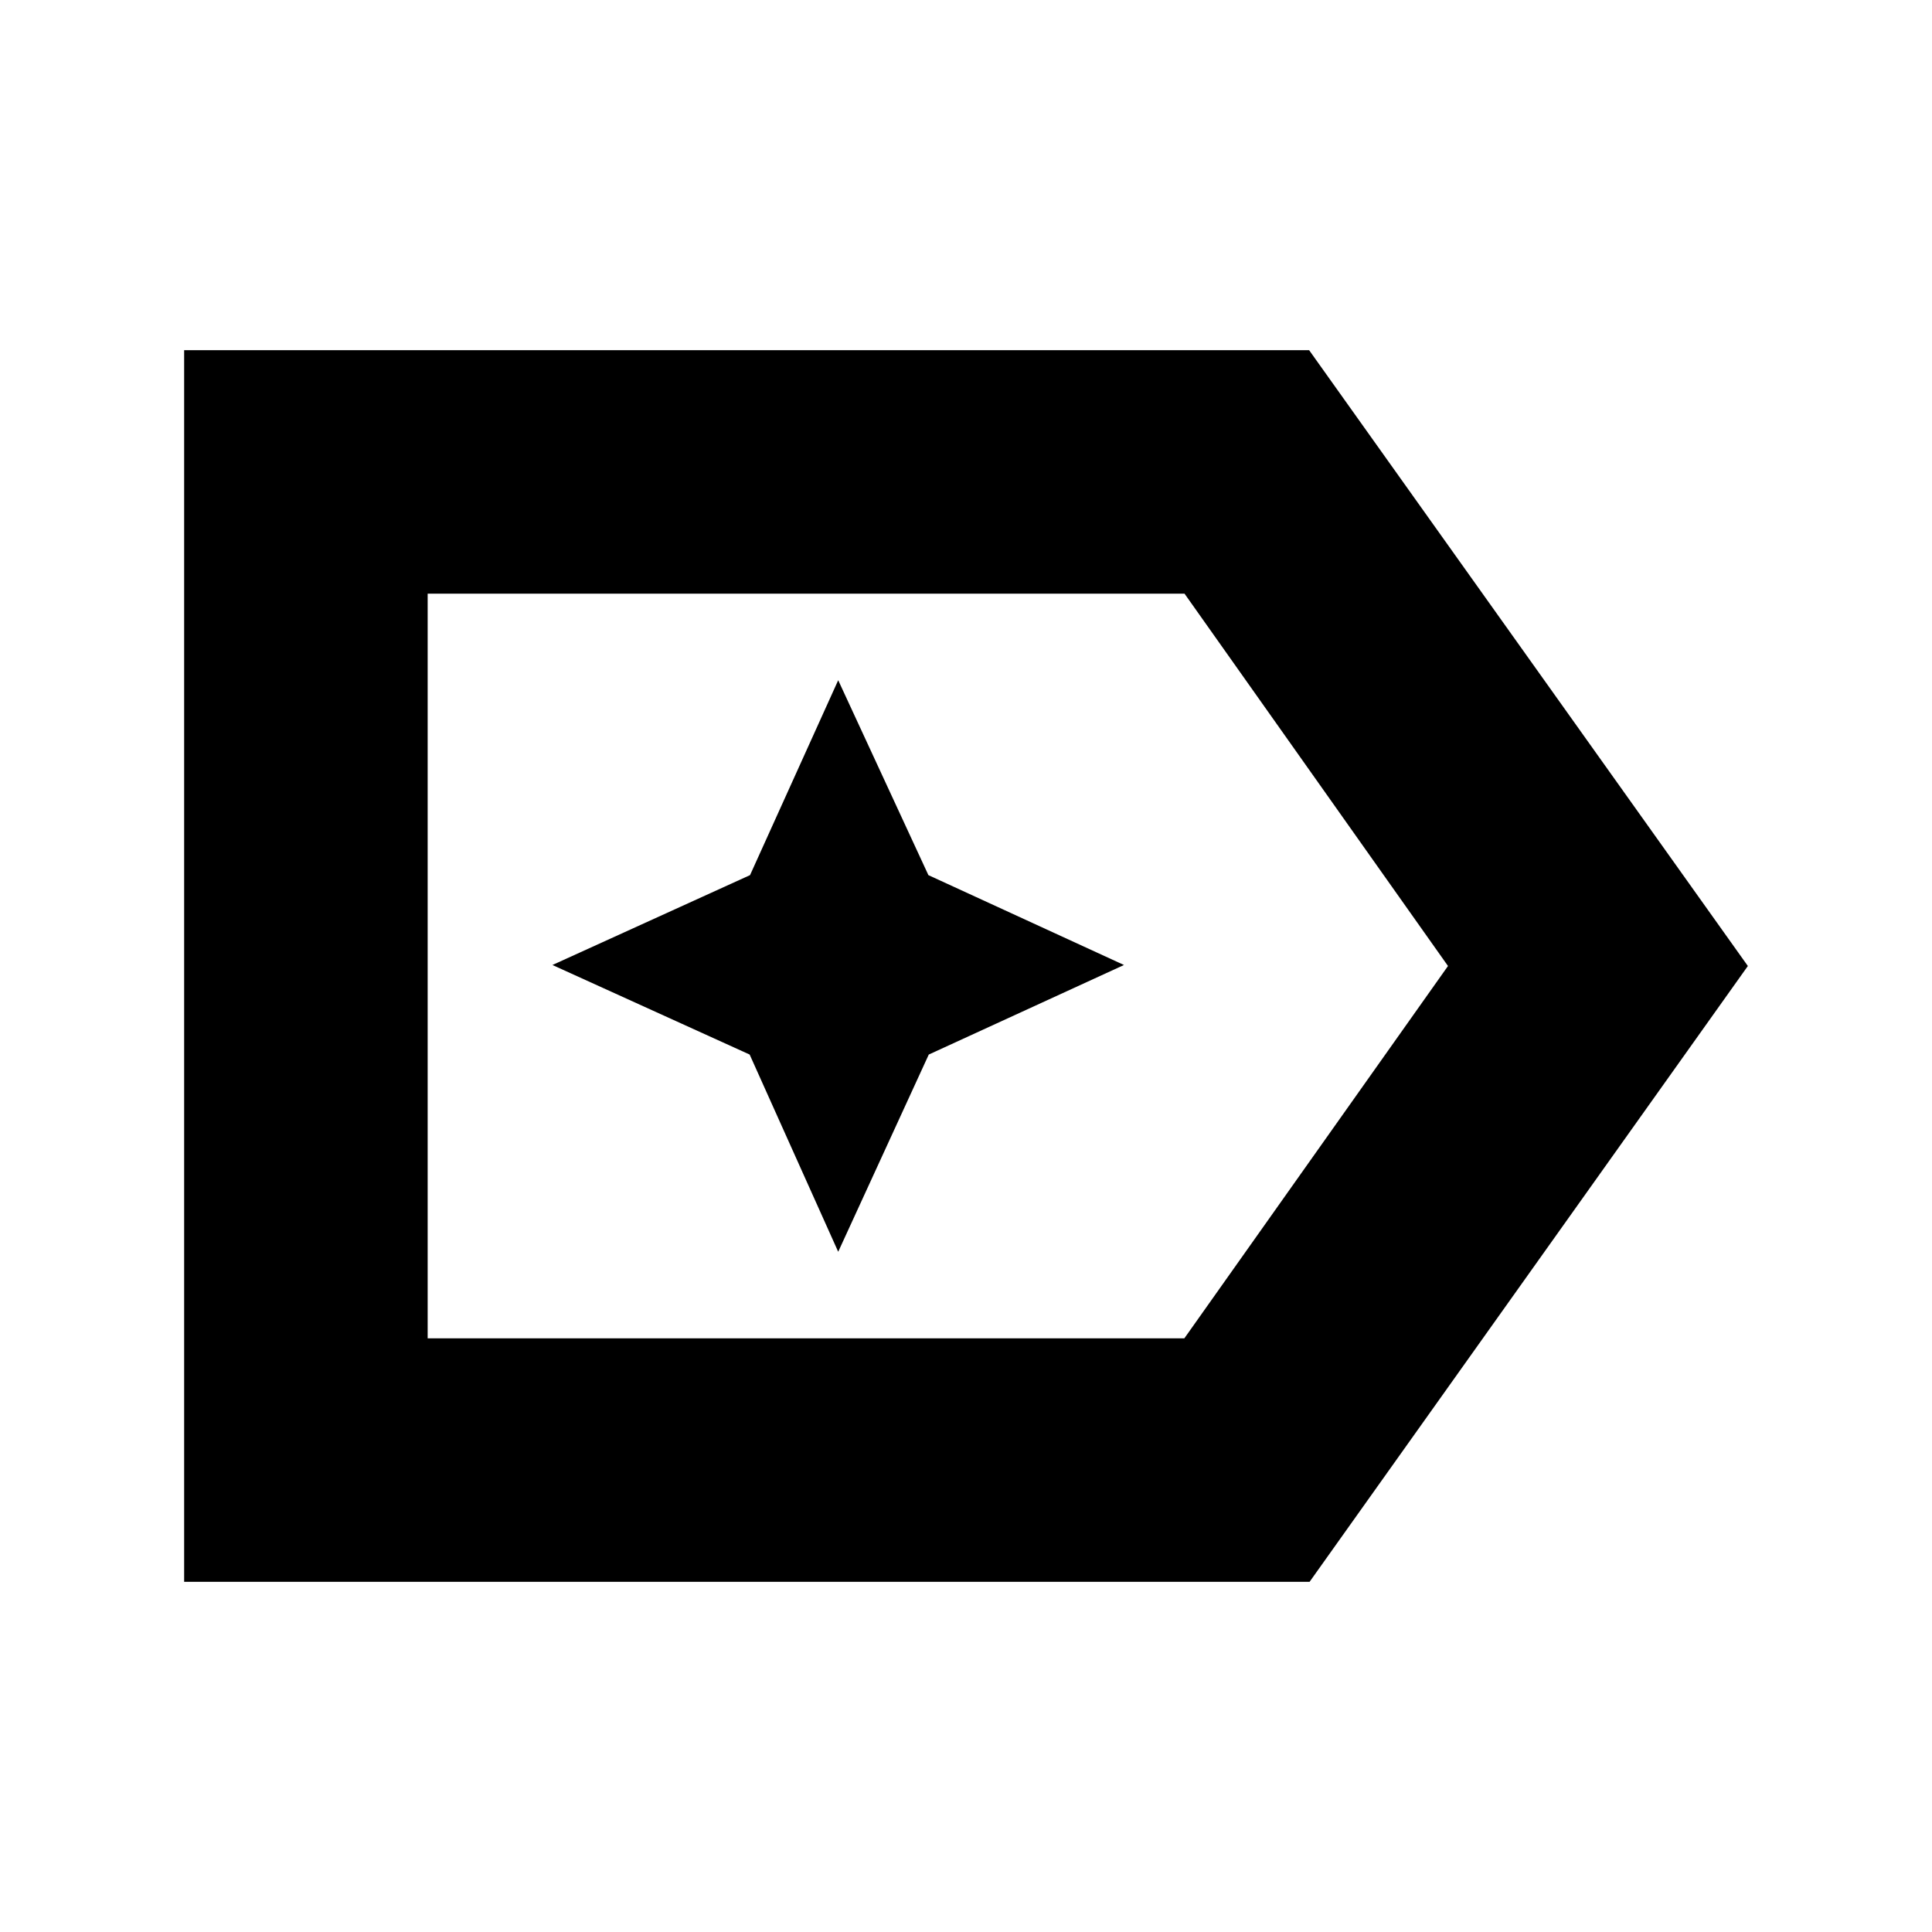 <svg xmlns="http://www.w3.org/2000/svg" height="24" viewBox="0 96 960 960" width="24"><path d="M868.5 576 650.725 882H91.5V270h559l218 306Zm-149 0L588.596 391H212.5v370h376l131-185Zm-507 0v185-370 185Zm204 142 45-98 97-44.5-97.188-44.656L416.5 434l-43.812 96.844L274.5 575.5l98 44.5 44 98Z"/></svg>
